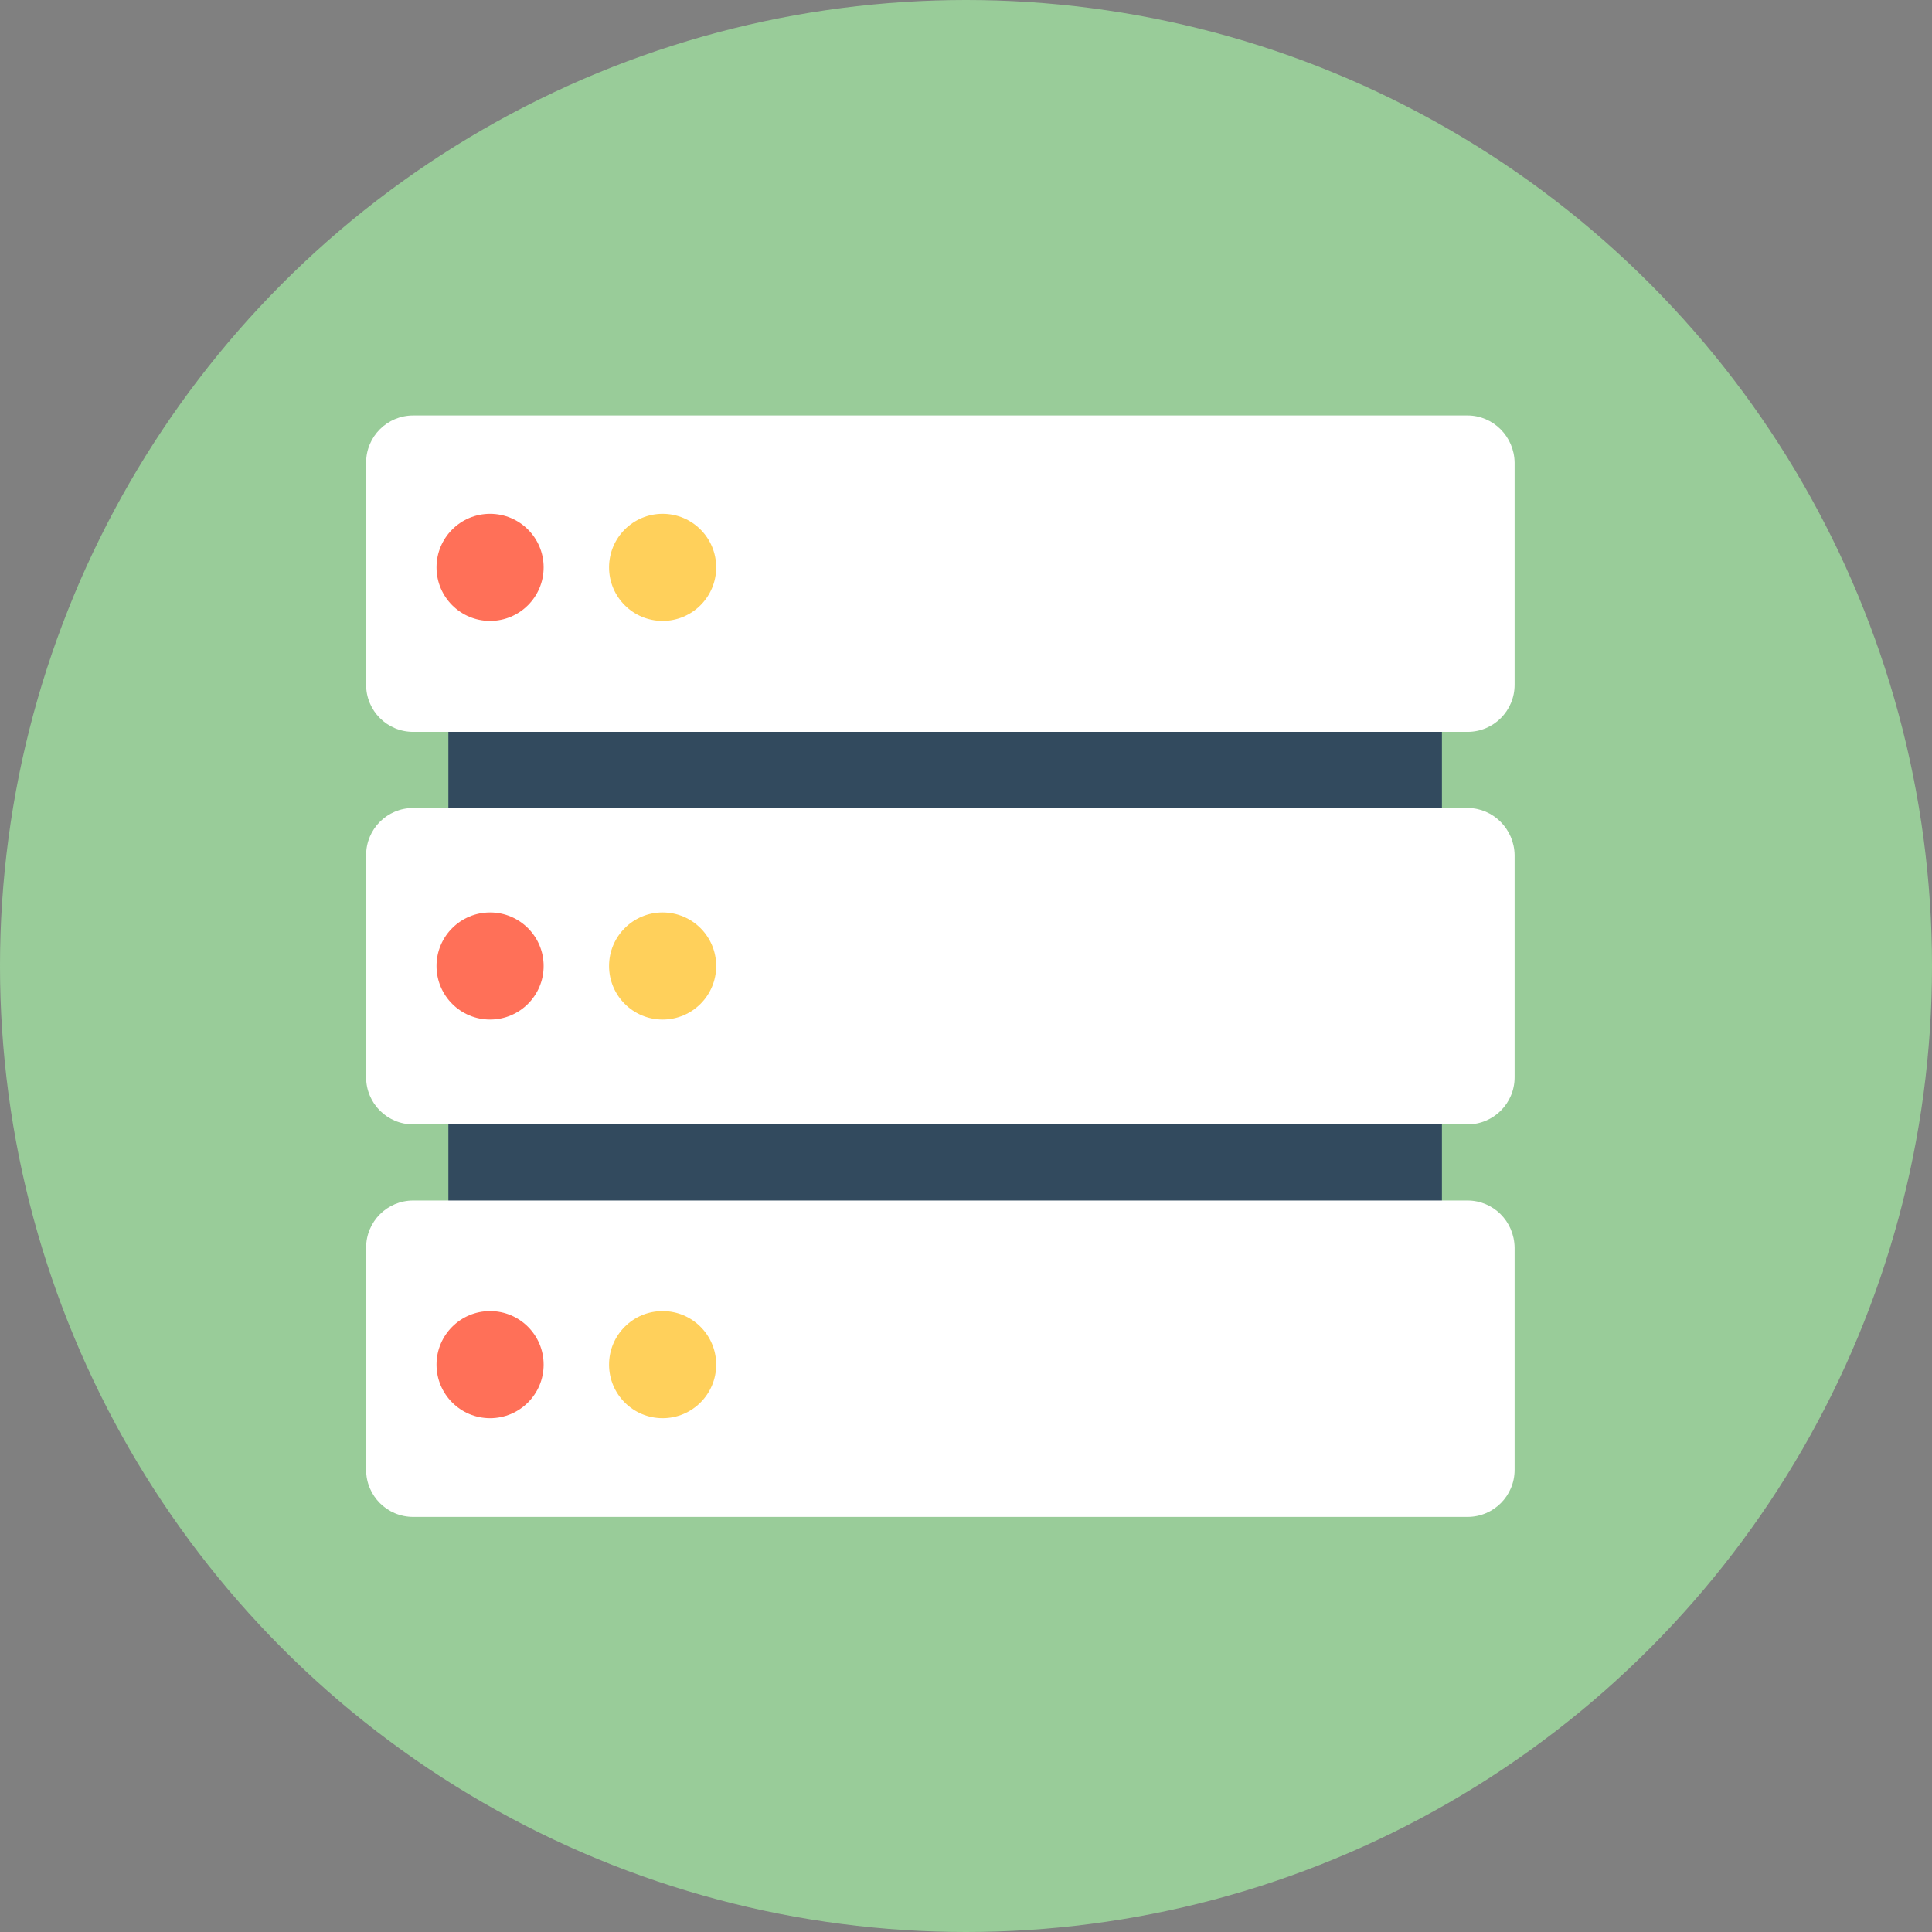 <?xml version="1.0" encoding="utf-8"?>
<!-- Generator: Adobe Illustrator 21.0.2, SVG Export Plug-In . SVG Version: 6.00 Build 0)  -->
<svg version="1.1" id="Layer_1" xmlns="http://www.w3.org/2000/svg" xmlns:xlink="http://www.w3.org/1999/xlink" x="0px" y="0px"
	 viewBox="0 0 505 505" style="enable-background:new 0 0 505 505;" xml:space="preserve">
<rect x="0" y="0" width="505" height="505" fill="#808080" stroke="none"/>
<style type="text/css">
	.st0{fill:#99CC99;}
	.st1{fill:#324A5E;}
	.st2{fill:#FFFFFF;}
	.st3{fill:#FF7058;}
	.st4{fill:#FFD05B;}
</style>
<circle class="st0" cx="252.5" cy="252.5" r="252.5"/>
<rect x="117.2" y="176.9" class="st1" width="259.7" height="170.8"/>
<g>
	<path class="st2" d="M383.6,108.6H108c-6.8,0-12.3,5.5-12.3,12.3V179c0,6.8,5.5,12.3,12.3,12.3h275.6c6.8,0,12.3-5.5,12.3-12.3
		v-58.1C395.8,114.1,390.3,108.6,383.6,108.6z"/>
	<path class="st2" d="M383.6,211.2H108c-6.8,0-12.3,5.5-12.3,12.3v58.1c0,6.8,5.5,12.3,12.3,12.3h275.6c6.8,0,12.3-5.5,12.3-12.3
		v-58.1C395.8,216.7,390.3,211.2,383.6,211.2z"/>
	<path class="st2" d="M383.6,313.8H108c-6.8,0-12.3,5.5-12.3,12.3v58.1c0,6.8,5.5,12.3,12.3,12.3h275.6c6.8,0,12.3-5.5,12.3-12.3
		v-58.1C395.8,319.2,390.3,313.8,383.6,313.8z"/>
</g>
<circle class="st3" cx="128.1" cy="148.3" r="14"/>
<circle class="st4" cx="173.2" cy="148.3" r="14"/>
<circle class="st3" cx="128.1" cy="252.5" r="14"/>
<circle class="st4" cx="173.2" cy="252.5" r="14"/>
<circle class="st3" cx="128.1" cy="356.7" r="14"/>
<circle class="st4" cx="173.2" cy="356.7" r="14"/>
</svg>
